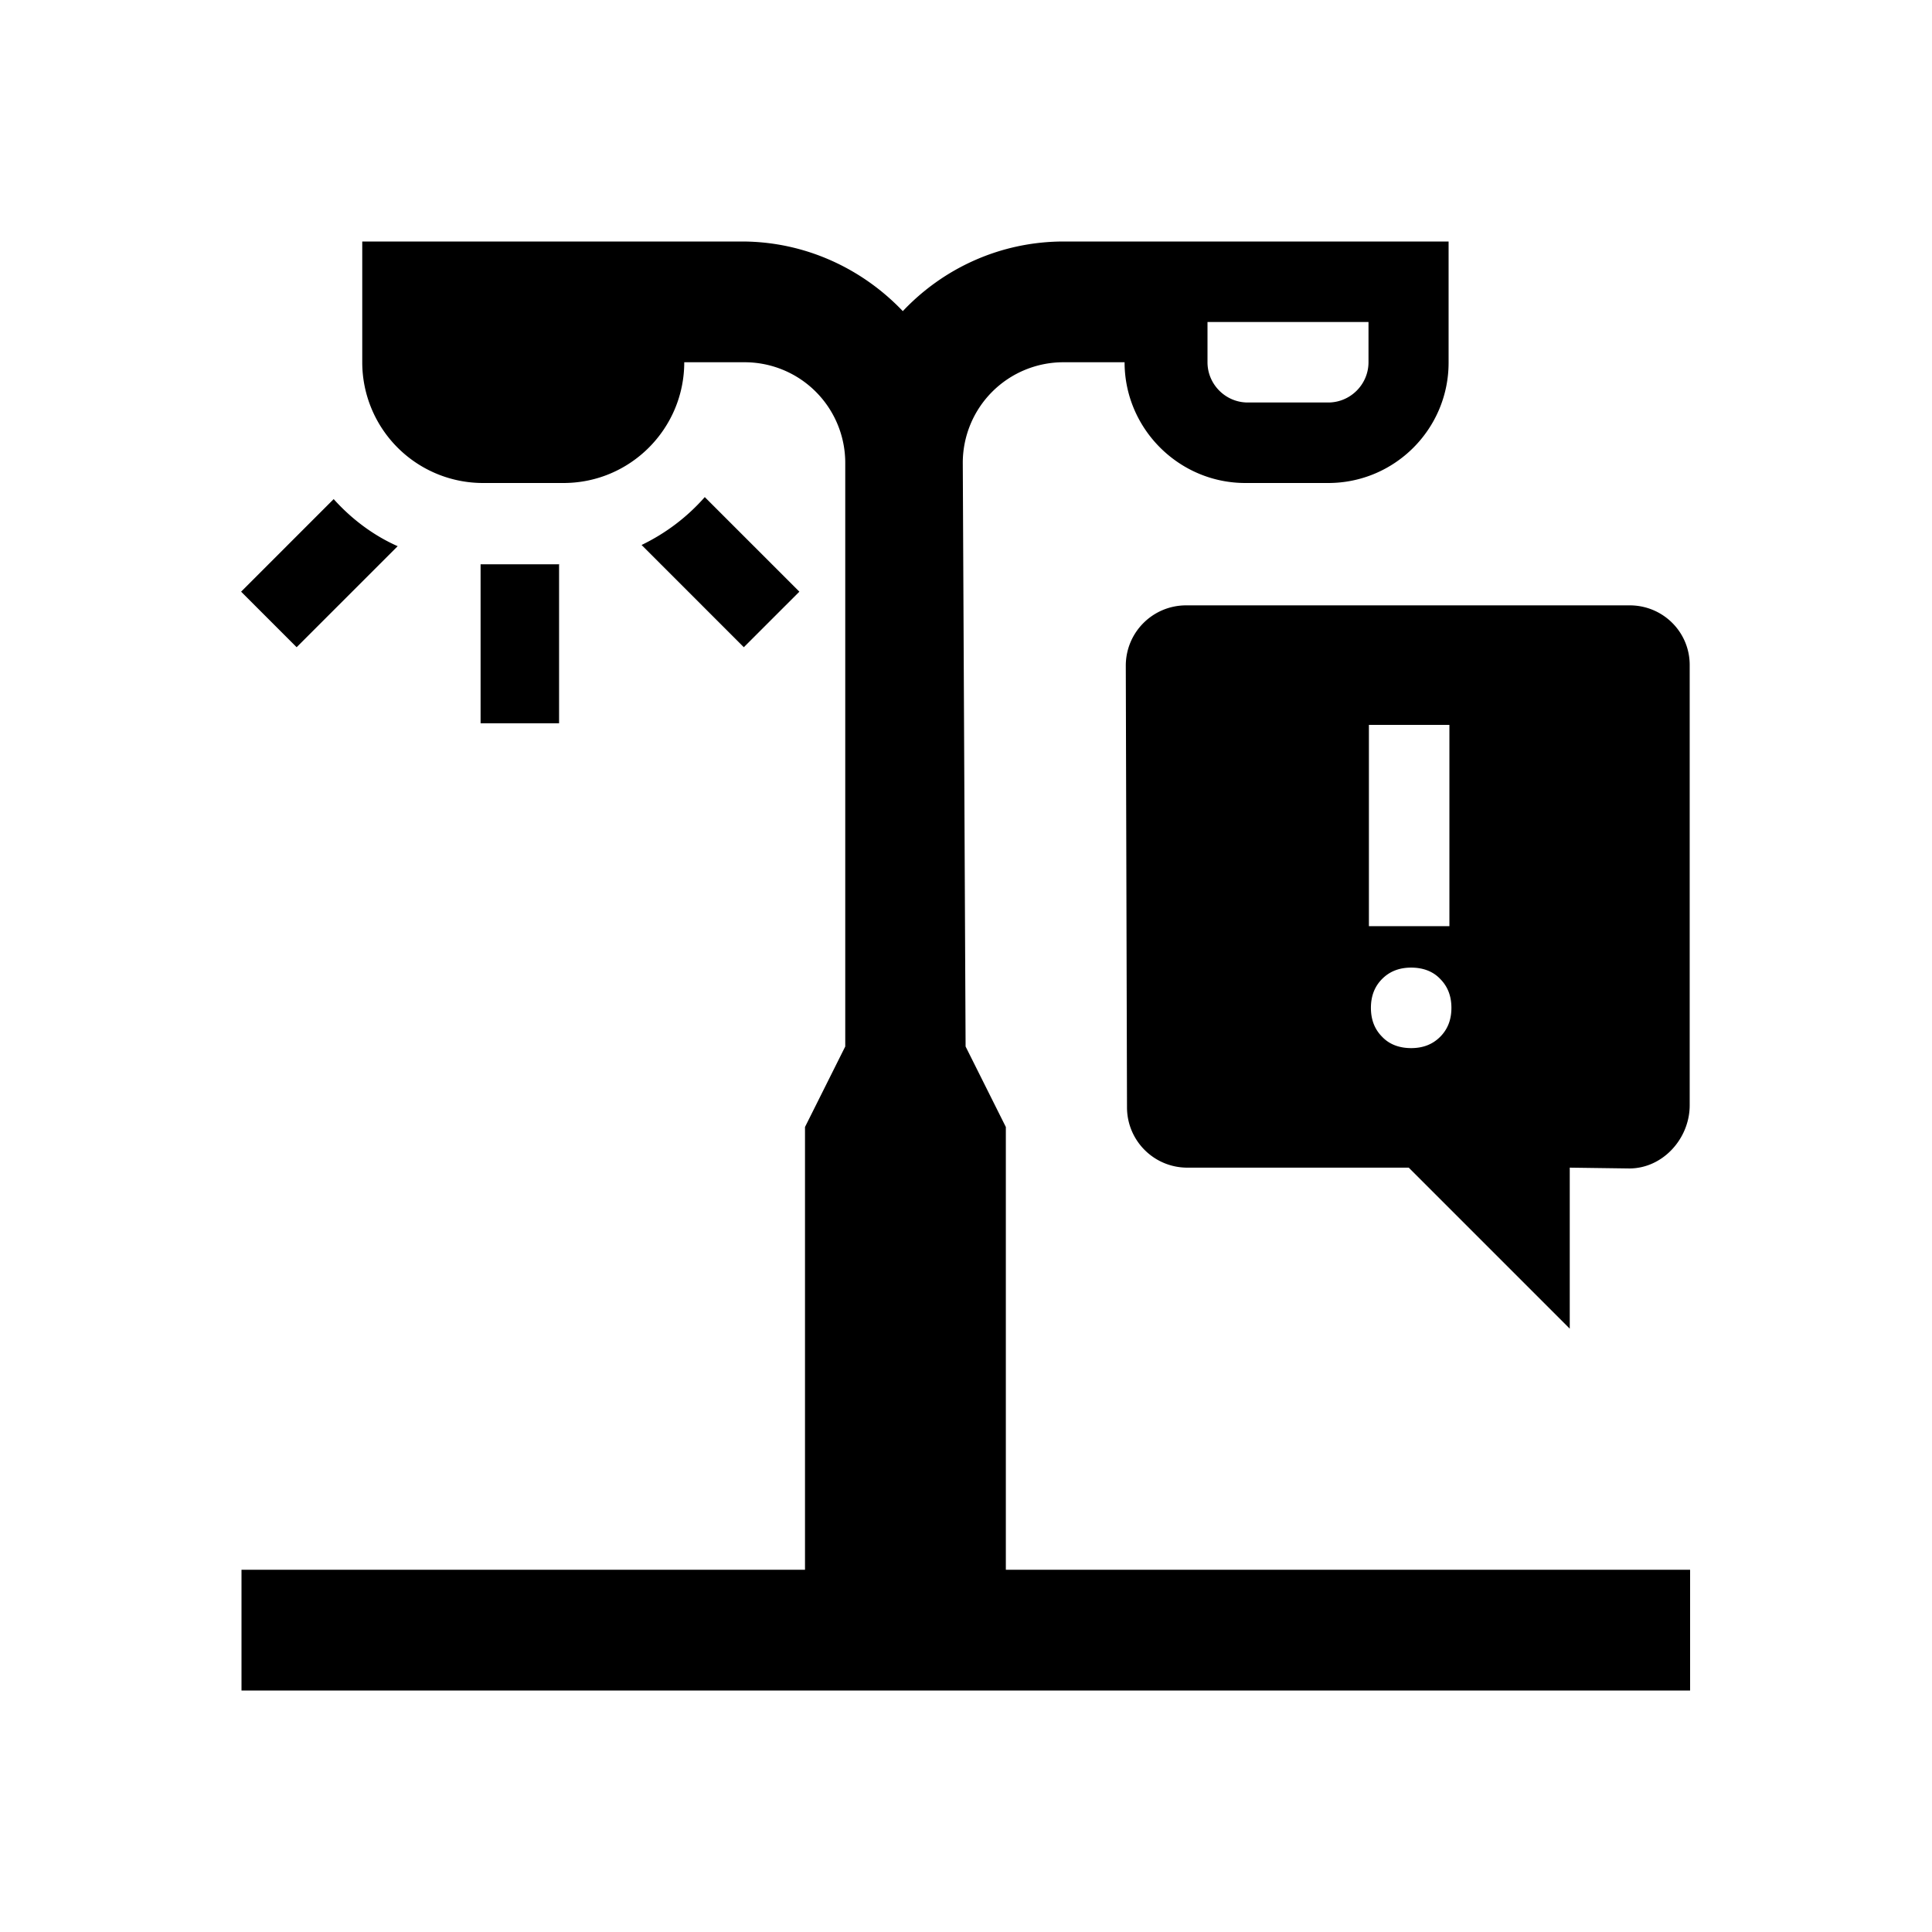 <svg fill="CurrentColor" viewBox="0 0 48 48" xmlns="http://www.w3.org/2000/svg">
  <path d="M7.37 16.08 5.99 14.7l2.3-2.3c.44.49.98.9 1.59 1.17l-2.51 2.51Zm6.53-2.06h-1.96v3.95h1.95v-3.96Zm3.61-1.67c-.44.5-.97.9-1.57 1.19l2.54 2.54 1.38-1.38-2.35-2.35ZM6 39h14V28l1-2V11.5A2.5 2.5 0 0 0 18.5 9H17c0 1.65-1.34 3-3 3h-2a3 3 0 0 1-3-2.99V6h9.43c1.57 0 2.99.67 4 1.73 1-1.06 2.42-1.73 4-1.73h9.56v3.01c0 1.65-1.34 2.99-2.99 2.99h-2.06c-1.65 0-3-1.35-3-3h-1.52a2.5 2.5 0 0 0-2.5 2.5l.07 14.5 1 2v11h17v3H6v-3ZM34 8h-4v1c0 .55.45 1 1 1h2c.55 0 1-.45 1-1V8Zm6.5 7.04H29.47c-.83 0-1.5.67-1.5 1.5L28 27.51c0 .83.67 1.5 1.5 1.5H35l4 4v-4l1.48.02c.83 0 1.5-.74 1.5-1.57V16.54c.01-.83-.66-1.5-1.49-1.5Zm-4.72 10.72c-.19.19-.43.28-.72.28s-.54-.09-.72-.28c-.19-.19-.28-.43-.28-.72s.09-.53.28-.72c.19-.19.43-.28.72-.28s.54.09.72.28c.19.19.28.43.28.72s-.09.53-.28.72Zm.23-2.75h-2v-5h2v5Z"/>
</svg>
